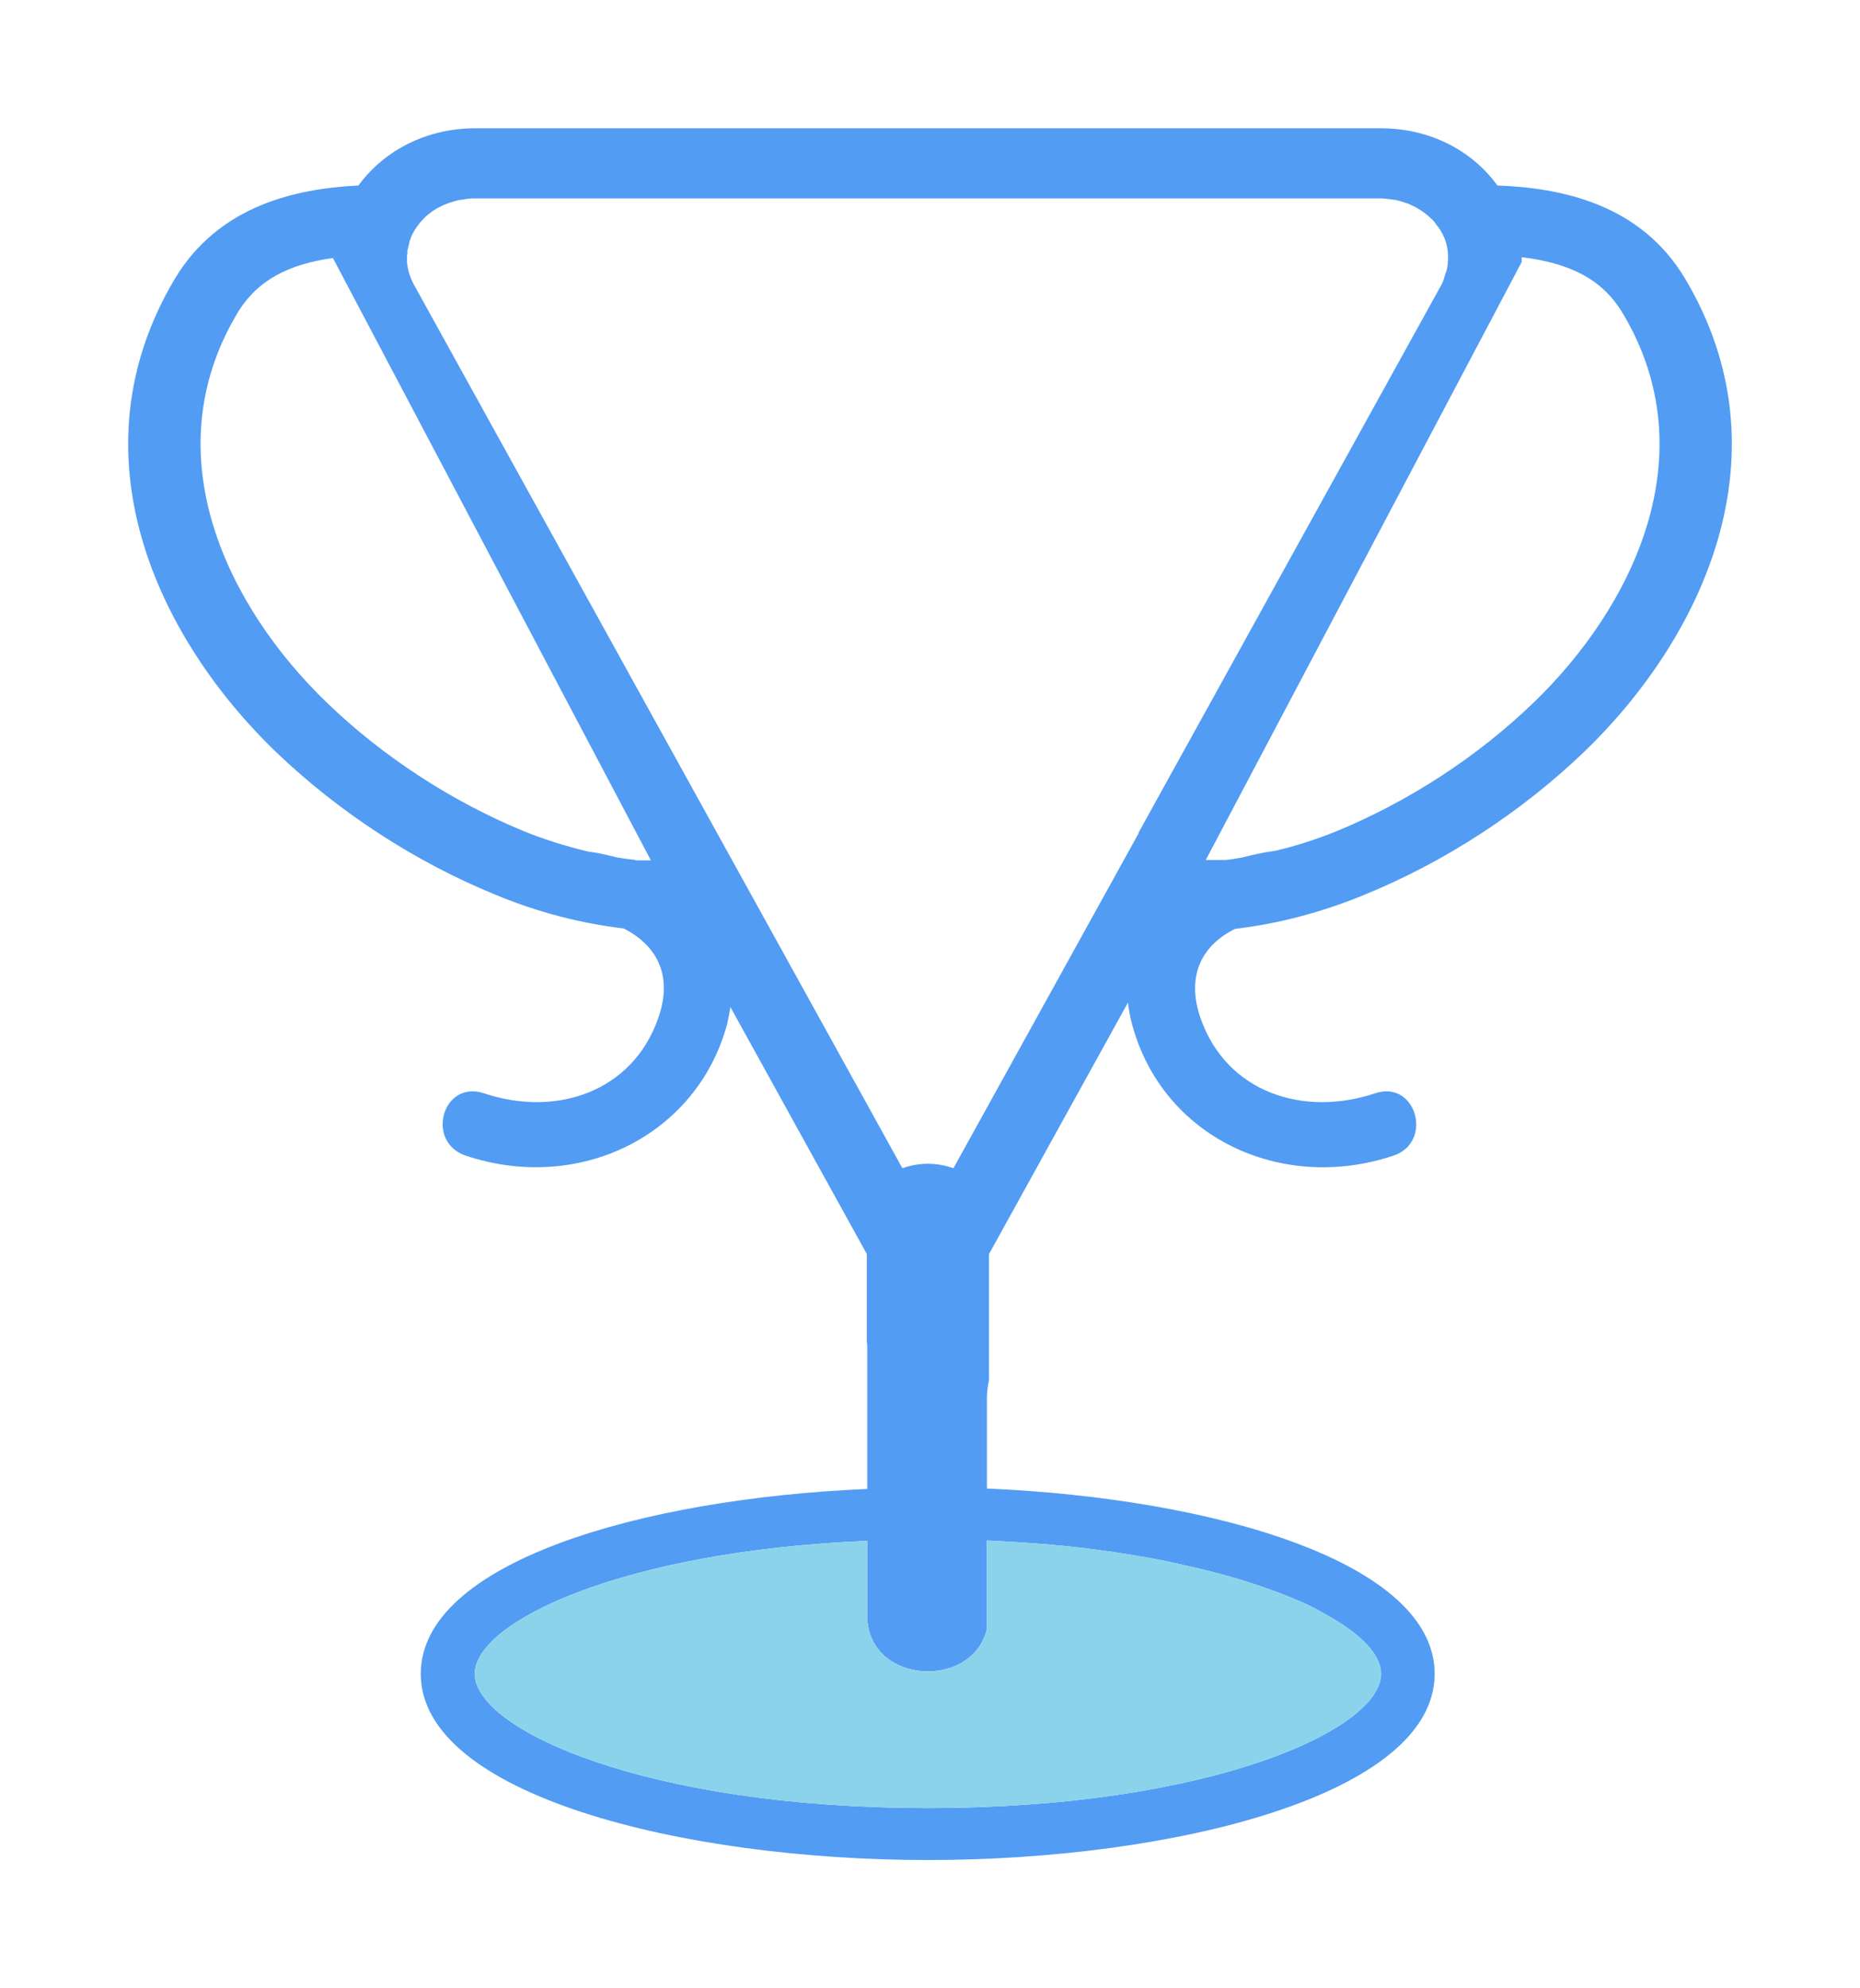 <svg width="58" height="62" viewBox="0 0 58 62" fill="none" xmlns="http://www.w3.org/2000/svg">
<g clip-path="url(#clip0_22_300)" filter="url(#filter0_d_22_300)">
<path d="M38.512 24.965C39.882 24.801 41.213 24.45 42.557 23.897C45.075 22.866 47.437 21.321 49.394 19.449C53.061 15.919 55.814 10.189 52.552 4.699C51.156 2.349 48.676 1.859 46.693 1.784C45.871 0.653 44.54 0 43.053 0H14.817C13.329 0 11.998 0.666 11.177 1.784C9.206 1.885 6.818 2.412 5.448 4.699C2.186 10.189 4.94 15.919 8.606 19.449C10.563 21.321 12.925 22.866 15.443 23.897C16.774 24.45 18.092 24.789 19.449 24.952C20.441 25.455 21.015 26.384 20.519 27.766C19.71 30.053 17.335 30.845 15.091 30.091C13.799 29.664 13.251 31.611 14.53 32.038C18.04 33.207 21.719 31.435 22.672 27.942C22.711 27.754 22.75 27.578 22.776 27.402L27.03 35.104V37.855C27.03 37.855 27.043 37.931 27.043 37.981V42.429C19.984 42.73 13.121 44.728 13.121 48.195C13.121 51.965 21.276 54 28.935 54C36.594 54 44.736 51.965 44.736 48.195C44.736 44.715 37.847 42.718 30.775 42.416V39.602C30.775 39.401 30.801 39.212 30.84 39.036V35.104L35.172 27.264C35.198 27.477 35.237 27.704 35.302 27.942C36.242 31.448 39.934 33.207 43.444 32.038C44.71 31.623 44.162 29.664 42.883 30.091C40.626 30.845 38.251 30.053 37.442 27.766C36.959 26.384 37.52 25.455 38.512 24.965ZM19.814 22.816C19.605 22.791 19.397 22.766 19.201 22.728C18.914 22.653 18.627 22.59 18.327 22.552C17.661 22.389 16.996 22.188 16.317 21.912C14.073 20.982 11.946 19.6 10.198 17.916C7.119 14.951 4.757 10.214 7.393 5.779C8.019 4.724 9.024 4.234 10.381 4.046L20.297 22.829C20.075 22.829 19.893 22.829 19.814 22.829V22.816ZM33.828 44.276C34.141 44.313 34.454 44.363 34.754 44.401C35.25 44.477 35.707 44.552 36.163 44.64C36.724 44.753 37.26 44.879 37.768 45.004C38.355 45.155 38.904 45.318 39.399 45.494C39.804 45.632 40.195 45.783 40.535 45.934H40.548C40.835 46.06 41.096 46.198 41.33 46.336C42.453 46.952 43.066 47.605 43.066 48.195C43.066 49.942 37.69 52.379 28.935 52.379C20.18 52.379 14.804 49.942 14.804 48.195C14.804 46.575 19.41 44.363 27.043 44.049V46.424C27.056 46.952 27.265 47.354 27.591 47.643C28.439 48.384 30.005 48.258 30.592 47.253C30.67 47.115 30.735 46.964 30.775 46.801V44.037C31.858 44.087 32.875 44.162 33.828 44.276ZM35.511 21.974L29.731 32.428C29.483 32.34 29.209 32.289 28.935 32.289C28.661 32.289 28.387 32.34 28.139 32.428L20.519 18.645L12.899 4.862C12.755 4.586 12.677 4.297 12.69 4.008C12.69 3.983 12.69 3.958 12.703 3.933C12.703 3.895 12.703 3.845 12.703 3.807C12.703 3.794 12.716 3.782 12.716 3.769C12.729 3.719 12.742 3.656 12.755 3.606C12.768 3.556 12.768 3.518 12.794 3.468C12.82 3.367 12.873 3.267 12.938 3.166C13.029 3.015 13.147 2.877 13.277 2.752C13.408 2.638 13.551 2.525 13.721 2.45C13.903 2.349 14.112 2.287 14.321 2.236C14.36 2.236 14.386 2.224 14.425 2.224C14.543 2.199 14.673 2.186 14.804 2.186H43.053C43.183 2.186 43.301 2.211 43.431 2.224C43.457 2.224 43.496 2.236 43.523 2.236C43.64 2.262 43.757 2.299 43.862 2.337H43.875C43.966 2.375 44.044 2.412 44.123 2.45C44.358 2.576 44.566 2.739 44.736 2.927C44.762 2.965 44.788 3.003 44.814 3.04C44.853 3.091 44.88 3.116 44.906 3.166C45.062 3.405 45.141 3.669 45.154 3.945C45.154 4.146 45.154 4.36 45.062 4.561C45.036 4.661 45.01 4.762 44.958 4.862L35.498 21.974H35.511ZM47.45 4.159C47.45 4.159 47.45 4.058 47.45 4.02C48.898 4.196 49.955 4.674 50.608 5.779C53.243 10.202 50.895 14.951 47.815 17.916C46.067 19.6 43.94 20.982 41.696 21.912C41.043 22.175 40.417 22.377 39.778 22.527C39.412 22.578 39.06 22.653 38.721 22.741C38.551 22.766 38.382 22.804 38.212 22.816C38.108 22.816 37.886 22.816 37.599 22.816L47.463 4.146L47.45 4.159Z" fill="#529CF3"/>
<path d="M43.066 48.195C43.066 49.942 37.69 52.379 28.935 52.379C20.18 52.379 14.804 49.942 14.804 48.195C14.804 46.575 19.41 44.363 27.043 44.049V46.424C27.056 46.952 27.265 47.353 27.591 47.642C28.439 48.384 30.005 48.258 30.592 47.253C30.67 47.115 30.735 46.964 30.774 46.801V44.037C31.858 44.087 32.875 44.162 33.828 44.275C34.141 44.313 34.454 44.363 34.754 44.401C35.25 44.476 35.707 44.552 36.163 44.64C36.724 44.753 37.259 44.878 37.768 45.004C38.355 45.155 38.903 45.318 39.399 45.494C39.804 45.632 40.195 45.783 40.534 45.934H40.547C40.834 46.059 41.096 46.198 41.33 46.336C42.453 46.952 43.066 47.605 43.066 48.195Z" fill="#8BD3EB"/>
</g>
<defs>
<filter id="filter0_d_22_300" x="0" y="0" width="58" height="62" filterUnits="userSpaceOnUse" color-interpolation-filters="sRGB">
<feFlood flood-opacity="0" result="BackgroundImageFix"/>
<feColorMatrix in="SourceAlpha" type="matrix" values="0 0 0 0 0 0 0 0 0 0 0 0 0 0 0 0 0 0 127 0" result="hardAlpha"/>
<feOffset dy="4"/>
<feGaussianBlur stdDeviation="2"/>
<feComposite in2="hardAlpha" operator="out"/>
<feColorMatrix type="matrix" values="0 0 0 0 0 0 0 0 0 0 0 0 0 0 0 0 0 0 0.25 0"/>
<feBlend mode="normal" in2="BackgroundImageFix" result="effect1_dropShadow_22_300"/>
<feBlend mode="normal" in="SourceGraphic" in2="effect1_dropShadow_22_300" result="shape"/>
</filter>
<clipPath id="clip0_22_300">
<rect width="50" height="54" fill="white" transform="translate(4)"/>
</clipPath>
</defs>
</svg>
